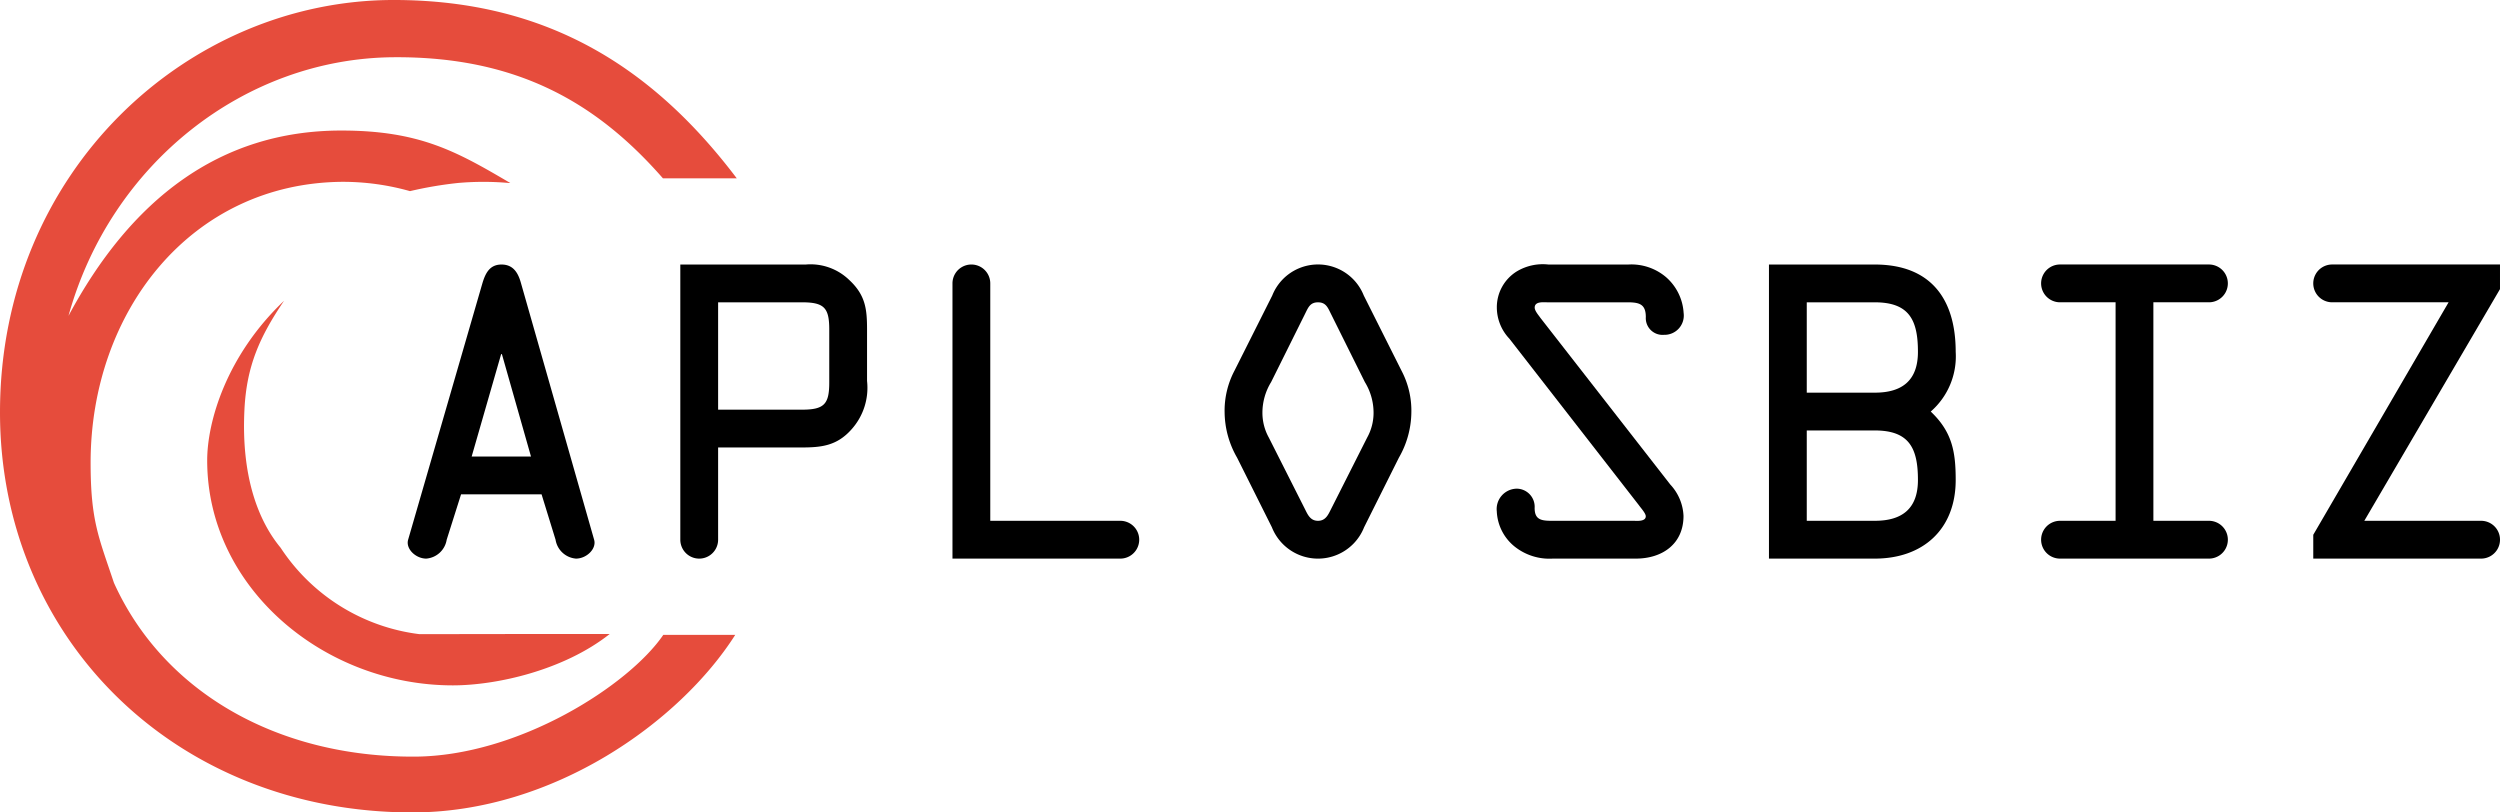 <svg xmlns="http://www.w3.org/2000/svg" width="223.996" height="72.792" viewBox="0 0 223.996 72.792">
  <g id="Group_14" data-name="Group 14" transform="translate(-637 -283.17)">
    <g id="Group_3" data-name="Group 3" transform="translate(673.531 306.87)">
      <g id="Group_2" data-name="Group 2">
        <path id="Path_1" data-name="Path 1" d="M201.621,274.743c.271-.914.643-1.727,1.727-1.727,1.118,0,1.524.847,1.761,1.727l6.536,22.929c.237.812-.677,1.693-1.626,1.693a2.018,2.018,0,0,1-1.829-1.693l-1.253-4.064h-7.214l-1.287,4.064a2.018,2.018,0,0,1-1.829,1.693c-.948,0-1.863-.881-1.626-1.693Zm1.761,6.3h-.068l-2.642,9.178h5.317Z" transform="translate(-194.944 -273.015)"/>
        <path id="Path_2" data-name="Path 2" d="M261.79,297.672a1.693,1.693,0,0,1-3.387,0V273.016h11.244a4.98,4.98,0,0,1,3.895,1.389c1.456,1.355,1.592,2.608,1.592,4.436v4.606a5.57,5.57,0,0,1-1.389,4.335c-1.321,1.49-2.71,1.626-4.538,1.626H261.79Zm0-11.651h7.519c2,0,2.439-.508,2.439-2.439v-4.742c0-1.931-.44-2.438-2.439-2.438H261.79Z" transform="translate(-233.979 -273.015)"/>
        <path id="Path_3" data-name="Path 3" d="M336.8,295.978a1.693,1.693,0,0,1,0,3.387H321.762V274.708a1.693,1.693,0,1,1,3.387,0v21.269H336.8Z" transform="translate(-272.953 -273.015)"/>
        <path id="Path_4" data-name="Path 4" d="M400.97,282.533a7.683,7.683,0,0,1,.88,3.76,8.28,8.28,0,0,1-1.117,4.03l-3.116,6.232a4.442,4.442,0,0,1-8.264,0l-3.116-6.232a8.275,8.275,0,0,1-1.118-4.03,7.684,7.684,0,0,1,.881-3.76l3.387-6.74a4.412,4.412,0,0,1,8.2,0Zm-6.333-5.114c-.271-.542-.441-1.016-1.152-1.016s-.88.474-1.152,1.016l-3.048,6.13a5.256,5.256,0,0,0-.779,2.743,4.574,4.574,0,0,0,.576,2.235l3.251,6.436c.237.474.474,1.016,1.152,1.016s.914-.542,1.152-1.016l3.251-6.436a4.57,4.57,0,0,0,.576-2.235,5.253,5.253,0,0,0-.779-2.743Z" transform="translate(-311.926 -273.015)"/>
        <path id="Path_5" data-name="Path 5" d="M464.023,292.726a4.391,4.391,0,0,1,1.185,2.811c0,2.541-1.931,3.827-4.267,3.827h-7.451a5,5,0,0,1-3.42-1.084,4.281,4.281,0,0,1-1.592-3.15,1.827,1.827,0,0,1,1.8-2.032,1.622,1.622,0,0,1,1.591,1.727c0,1.016.542,1.151,1.491,1.151h7.35c.271,0,1.117.1,1.117-.406,0-.271-.473-.779-.61-.983L449.6,279.652a4.069,4.069,0,0,1-1.118-2.777,3.774,3.774,0,0,1,1.8-3.251,4.532,4.532,0,0,1,2.811-.61h7.18a4.8,4.8,0,0,1,3.353,1.118,4.611,4.611,0,0,1,1.592,3.218,1.728,1.728,0,0,1-1.761,1.964,1.5,1.5,0,0,1-1.626-1.592c0-1.152-.575-1.321-1.625-1.321h-7.18c-.372,0-1.152-.1-1.152.474,0,.3.373.711.508.914Z" transform="translate(-350.899 -273.014)"/>
        <path id="Path_6" data-name="Path 6" d="M511.838,273.016h9.483c4.979,0,7.248,3.048,7.248,7.823a6.555,6.555,0,0,1-2.236,5.351c1.931,1.829,2.236,3.624,2.236,6.13,0,4.437-2.947,7.045-7.248,7.045h-9.483Zm3.387,11.481h6.1c2.439,0,3.861-1.084,3.861-3.658,0-2.845-.779-4.436-3.861-4.436h-6.1Zm0,11.481h6.1c2.439,0,3.861-1.083,3.861-3.658,0-2.845-.779-4.436-3.861-4.436h-6.1Z" transform="translate(-389.873 -273.015)"/>
        <path id="Path_7" data-name="Path 7" d="M585.255,295.978h4.979a1.693,1.693,0,0,1,0,3.387H576.889a1.693,1.693,0,1,1,0-3.387h4.979V276.4h-4.979a1.693,1.693,0,1,1,0-3.387h13.344a1.693,1.693,0,0,1,0,3.387h-4.979Z" transform="translate(-428.846 -273.015)"/>
        <path id="Path_8" data-name="Path 8" d="M655.285,275.217l-12.158,20.761h10.465a1.693,1.693,0,0,1,0,3.387H638.554v-2.134L650.679,276.4H640.247a1.693,1.693,0,1,1,0-3.387h15.037v2.2Z" transform="translate(-467.82 -273.015)"/>
      </g>
    </g>
    <path id="Path_9" data-name="Path 9" d="M125.485,238.379c-5.169,4.909-6.892,10.833-6.892,14.308,0,11.43,10.482,20.156,22.01,20.156,3.932,0,9.947-1.357,14.051-4.6h-7.977c-3.189,0-6.258.01-9.078.01a17.446,17.446,0,0,1-12.428-7.742c-1.984-2.395-3.551-6.363-3.238-12.42.2-3.871,1.358-6.475,3.551-9.713Zm-25.456,10c0,20.306,15.773,35.848,36.944,35.848,12.667,0,23.994-8.146,28.931-15.907h-6.446c-3.084,4.523-12.981,10.877-22.307,10.908-12.371.042-22.527-5.862-26.914-15.576-1.357-4.073-2.089-5.535-2.089-10.757,0-13.525,8.982-25.065,22.558-25.169a22.114,22.114,0,0,1,6.058.835,34.817,34.817,0,0,1,4.282-.73,25.914,25.914,0,0,1,4.6,0h.1c-4.8-2.82-8.1-4.7-15.143-4.7-10.966,0-18.9,6.266-24.438,16.605,3.769-13.62,15.77-23.08,29.136-23.173,11.153-.078,18.277,4.166,24.126,10.85h6.615c-7.425-9.817-16.869-15.979-30.74-15.979-18.381,0-35.273,15.248-35.273,36.944Z" transform="translate(536.971 71.735)" fill="#e64c3c"/>
  </g>
</svg>

